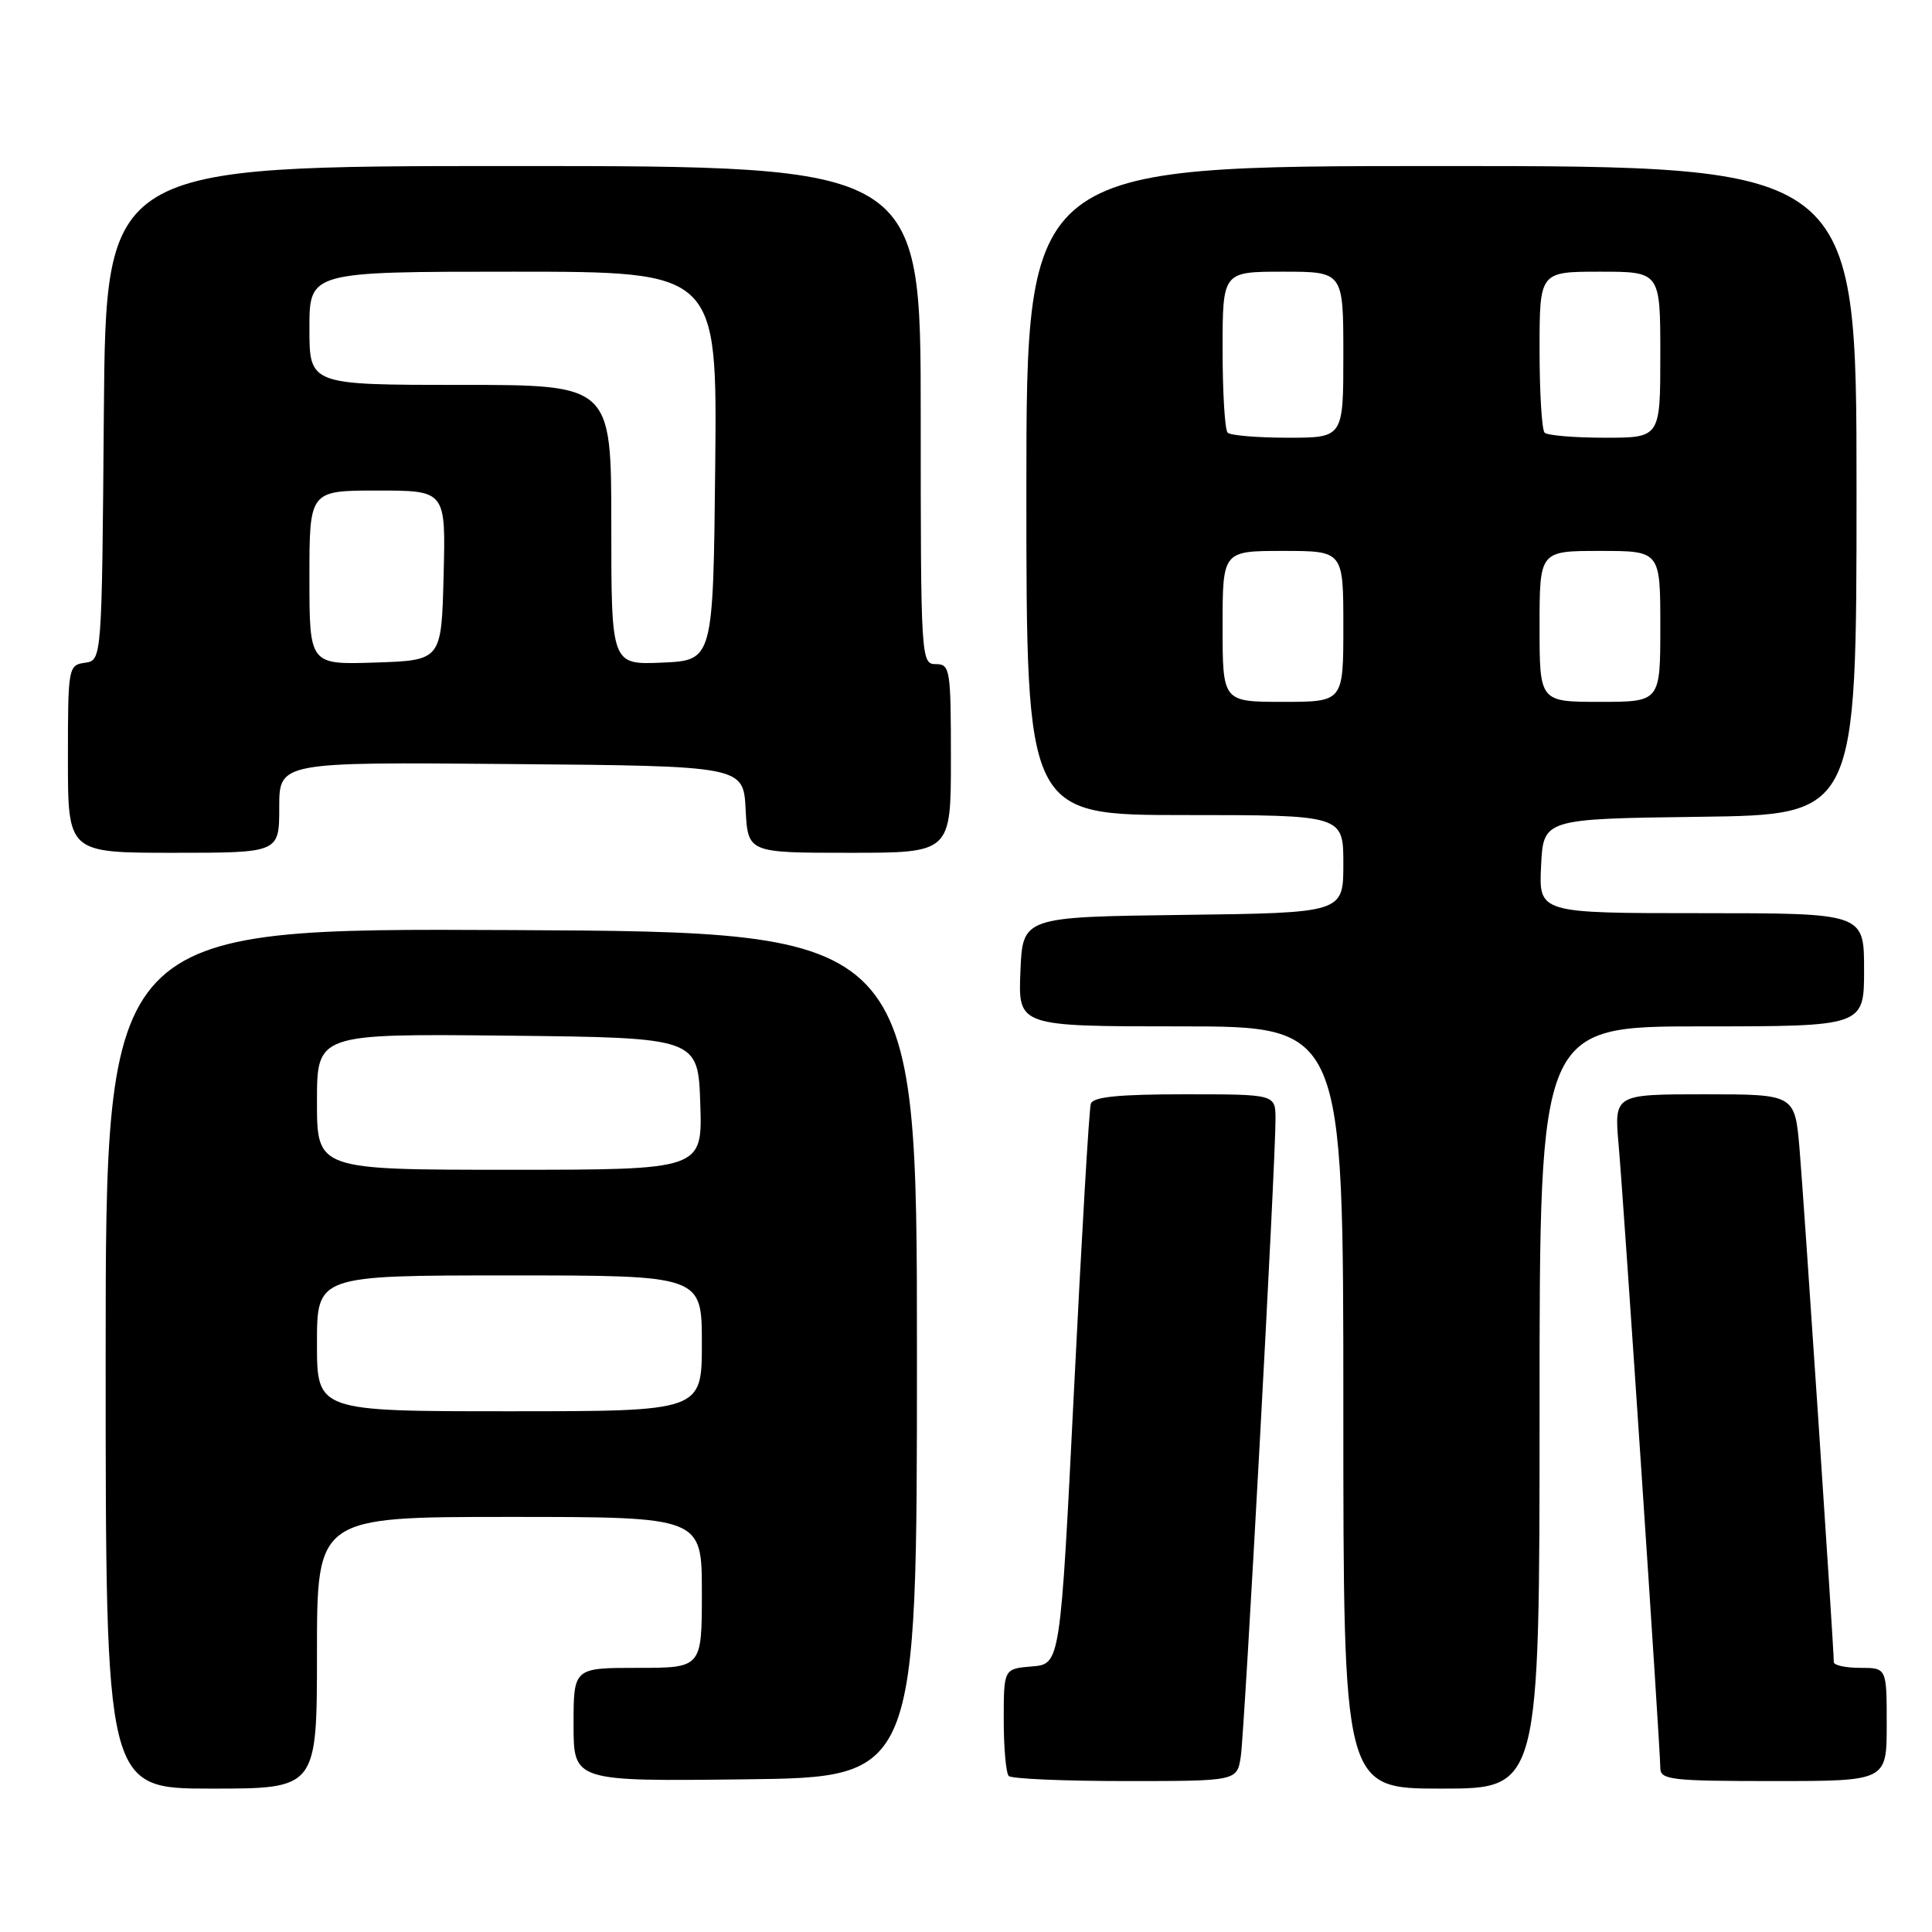 <?xml version="1.0" encoding="UTF-8" standalone="no"?>
<!DOCTYPE svg PUBLIC "-//W3C//DTD SVG 1.1//EN" "http://www.w3.org/Graphics/SVG/1.1/DTD/svg11.dtd" >
<svg xmlns="http://www.w3.org/2000/svg" xmlns:xlink="http://www.w3.org/1999/xlink" version="1.1" viewBox="0 0 256 256">
 <g >
 <path fill="currentColor"
d=" M 42.00 219.00 C 42.00 201.00 42.00 201.00 67.50 201.00 C 93.00 201.00 93.00 201.00 93.00 211.00 C 93.00 221.00 93.00 221.00 84.50 221.00 C 76.00 221.00 76.00 221.00 76.00 228.52 C 76.00 236.04 76.00 236.04 98.75 235.77 C 121.50 235.50 121.50 235.50 121.50 179.50 C 121.50 123.50 121.50 123.50 67.75 123.24 C 14.00 122.98 14.00 122.98 14.00 179.99 C 14.00 237.00 14.00 237.00 28.00 237.00 C 42.00 237.00 42.00 237.00 42.00 219.00 Z  M 204.00 186.50 C 204.00 136.00 204.00 136.00 225.50 136.00 C 247.00 136.00 247.00 136.00 247.00 128.50 C 247.00 121.00 247.00 121.00 225.45 121.00 C 203.90 121.00 203.90 121.00 204.20 114.75 C 204.50 108.50 204.50 108.50 225.25 108.23 C 246.00 107.96 246.00 107.96 246.00 64.98 C 246.00 22.00 246.00 22.00 191.00 22.00 C 136.00 22.00 136.00 22.00 136.00 65.00 C 136.00 108.00 136.00 108.00 157.00 108.00 C 178.00 108.00 178.00 108.00 178.00 114.48 C 178.00 120.96 178.00 120.96 156.75 121.23 C 135.50 121.50 135.50 121.50 135.21 128.75 C 134.91 136.00 134.91 136.00 156.46 136.00 C 178.00 136.00 178.00 136.00 178.00 186.50 C 178.00 237.00 178.00 237.00 191.00 237.00 C 204.00 237.00 204.00 237.00 204.00 186.50 Z  M 164.41 232.75 C 164.92 229.36 169.04 153.93 169.01 148.25 C 169.00 145.00 169.00 145.00 156.97 145.00 C 148.22 145.00 144.83 145.34 144.54 146.25 C 144.31 146.94 143.32 163.93 142.32 184.00 C 140.50 220.50 140.50 220.50 136.75 220.81 C 133.00 221.12 133.00 221.12 133.00 227.89 C 133.00 231.62 133.30 234.97 133.67 235.33 C 134.03 235.70 140.99 236.00 149.12 236.00 C 163.91 236.00 163.91 236.00 164.41 232.75 Z  M 250.00 228.50 C 250.00 221.00 250.00 221.00 246.50 221.00 C 244.57 221.00 243.00 220.66 242.99 220.25 C 242.98 218.20 238.99 158.53 238.45 152.25 C 237.83 145.00 237.83 145.00 225.85 145.00 C 213.88 145.00 213.88 145.00 214.48 151.75 C 215.16 159.45 219.99 231.59 220.00 234.25 C 220.00 235.84 221.38 236.00 235.00 236.00 C 250.00 236.00 250.00 236.00 250.00 228.50 Z  M 37.00 106.99 C 37.00 100.97 37.00 100.97 67.75 101.24 C 98.50 101.50 98.50 101.50 98.80 107.25 C 99.10 113.00 99.10 113.00 112.55 113.00 C 126.00 113.00 126.00 113.00 126.00 100.50 C 126.00 88.67 125.89 88.00 124.00 88.00 C 122.04 88.00 122.00 87.33 122.00 55.00 C 122.00 22.00 122.00 22.00 68.01 22.00 C 14.03 22.00 14.03 22.00 13.76 54.75 C 13.50 87.50 13.50 87.50 11.25 87.82 C 9.05 88.13 9.00 88.44 9.00 100.57 C 9.00 113.00 9.00 113.00 23.00 113.00 C 37.00 113.00 37.00 113.00 37.00 106.99 Z  M 42.00 178.00 C 42.00 169.00 42.00 169.00 67.50 169.00 C 93.00 169.00 93.00 169.00 93.00 178.00 C 93.00 187.00 93.00 187.00 67.50 187.00 C 42.00 187.00 42.00 187.00 42.00 178.00 Z  M 42.00 145.98 C 42.00 136.97 42.00 136.97 67.25 137.23 C 92.50 137.50 92.50 137.50 92.79 146.25 C 93.08 155.00 93.08 155.00 67.54 155.00 C 42.00 155.00 42.00 155.00 42.00 145.98 Z  M 162.00 83.00 C 162.00 73.00 162.00 73.00 170.00 73.00 C 178.00 73.00 178.00 73.00 178.00 83.00 C 178.00 93.00 178.00 93.00 170.00 93.00 C 162.00 93.00 162.00 93.00 162.00 83.00 Z  M 204.00 83.00 C 204.00 73.00 204.00 73.00 212.00 73.00 C 220.00 73.00 220.00 73.00 220.00 83.00 C 220.00 93.00 220.00 93.00 212.00 93.00 C 204.00 93.00 204.00 93.00 204.00 83.00 Z  M 162.67 57.33 C 162.30 56.97 162.00 52.02 162.00 46.33 C 162.00 36.00 162.00 36.00 170.00 36.00 C 178.00 36.00 178.00 36.00 178.00 47.00 C 178.00 58.00 178.00 58.00 170.67 58.00 C 166.63 58.00 163.03 57.70 162.67 57.33 Z  M 204.67 57.33 C 204.30 56.97 204.00 52.02 204.00 46.33 C 204.00 36.00 204.00 36.00 212.00 36.00 C 220.00 36.00 220.00 36.00 220.00 47.00 C 220.00 58.00 220.00 58.00 212.67 58.00 C 208.63 58.00 205.03 57.70 204.67 57.33 Z  M 41.00 76.54 C 41.00 65.00 41.00 65.00 50.03 65.00 C 59.07 65.00 59.07 65.00 58.78 76.25 C 58.50 87.50 58.50 87.50 49.75 87.79 C 41.00 88.08 41.00 88.08 41.00 76.54 Z  M 81.00 69.55 C 81.00 51.00 81.00 51.00 61.00 51.00 C 41.00 51.00 41.00 51.00 41.00 43.50 C 41.00 36.00 41.00 36.00 68.02 36.00 C 95.03 36.00 95.03 36.00 94.77 61.75 C 94.50 87.50 94.50 87.50 87.75 87.80 C 81.00 88.09 81.00 88.09 81.00 69.55 Z "/>
</g>
</svg>